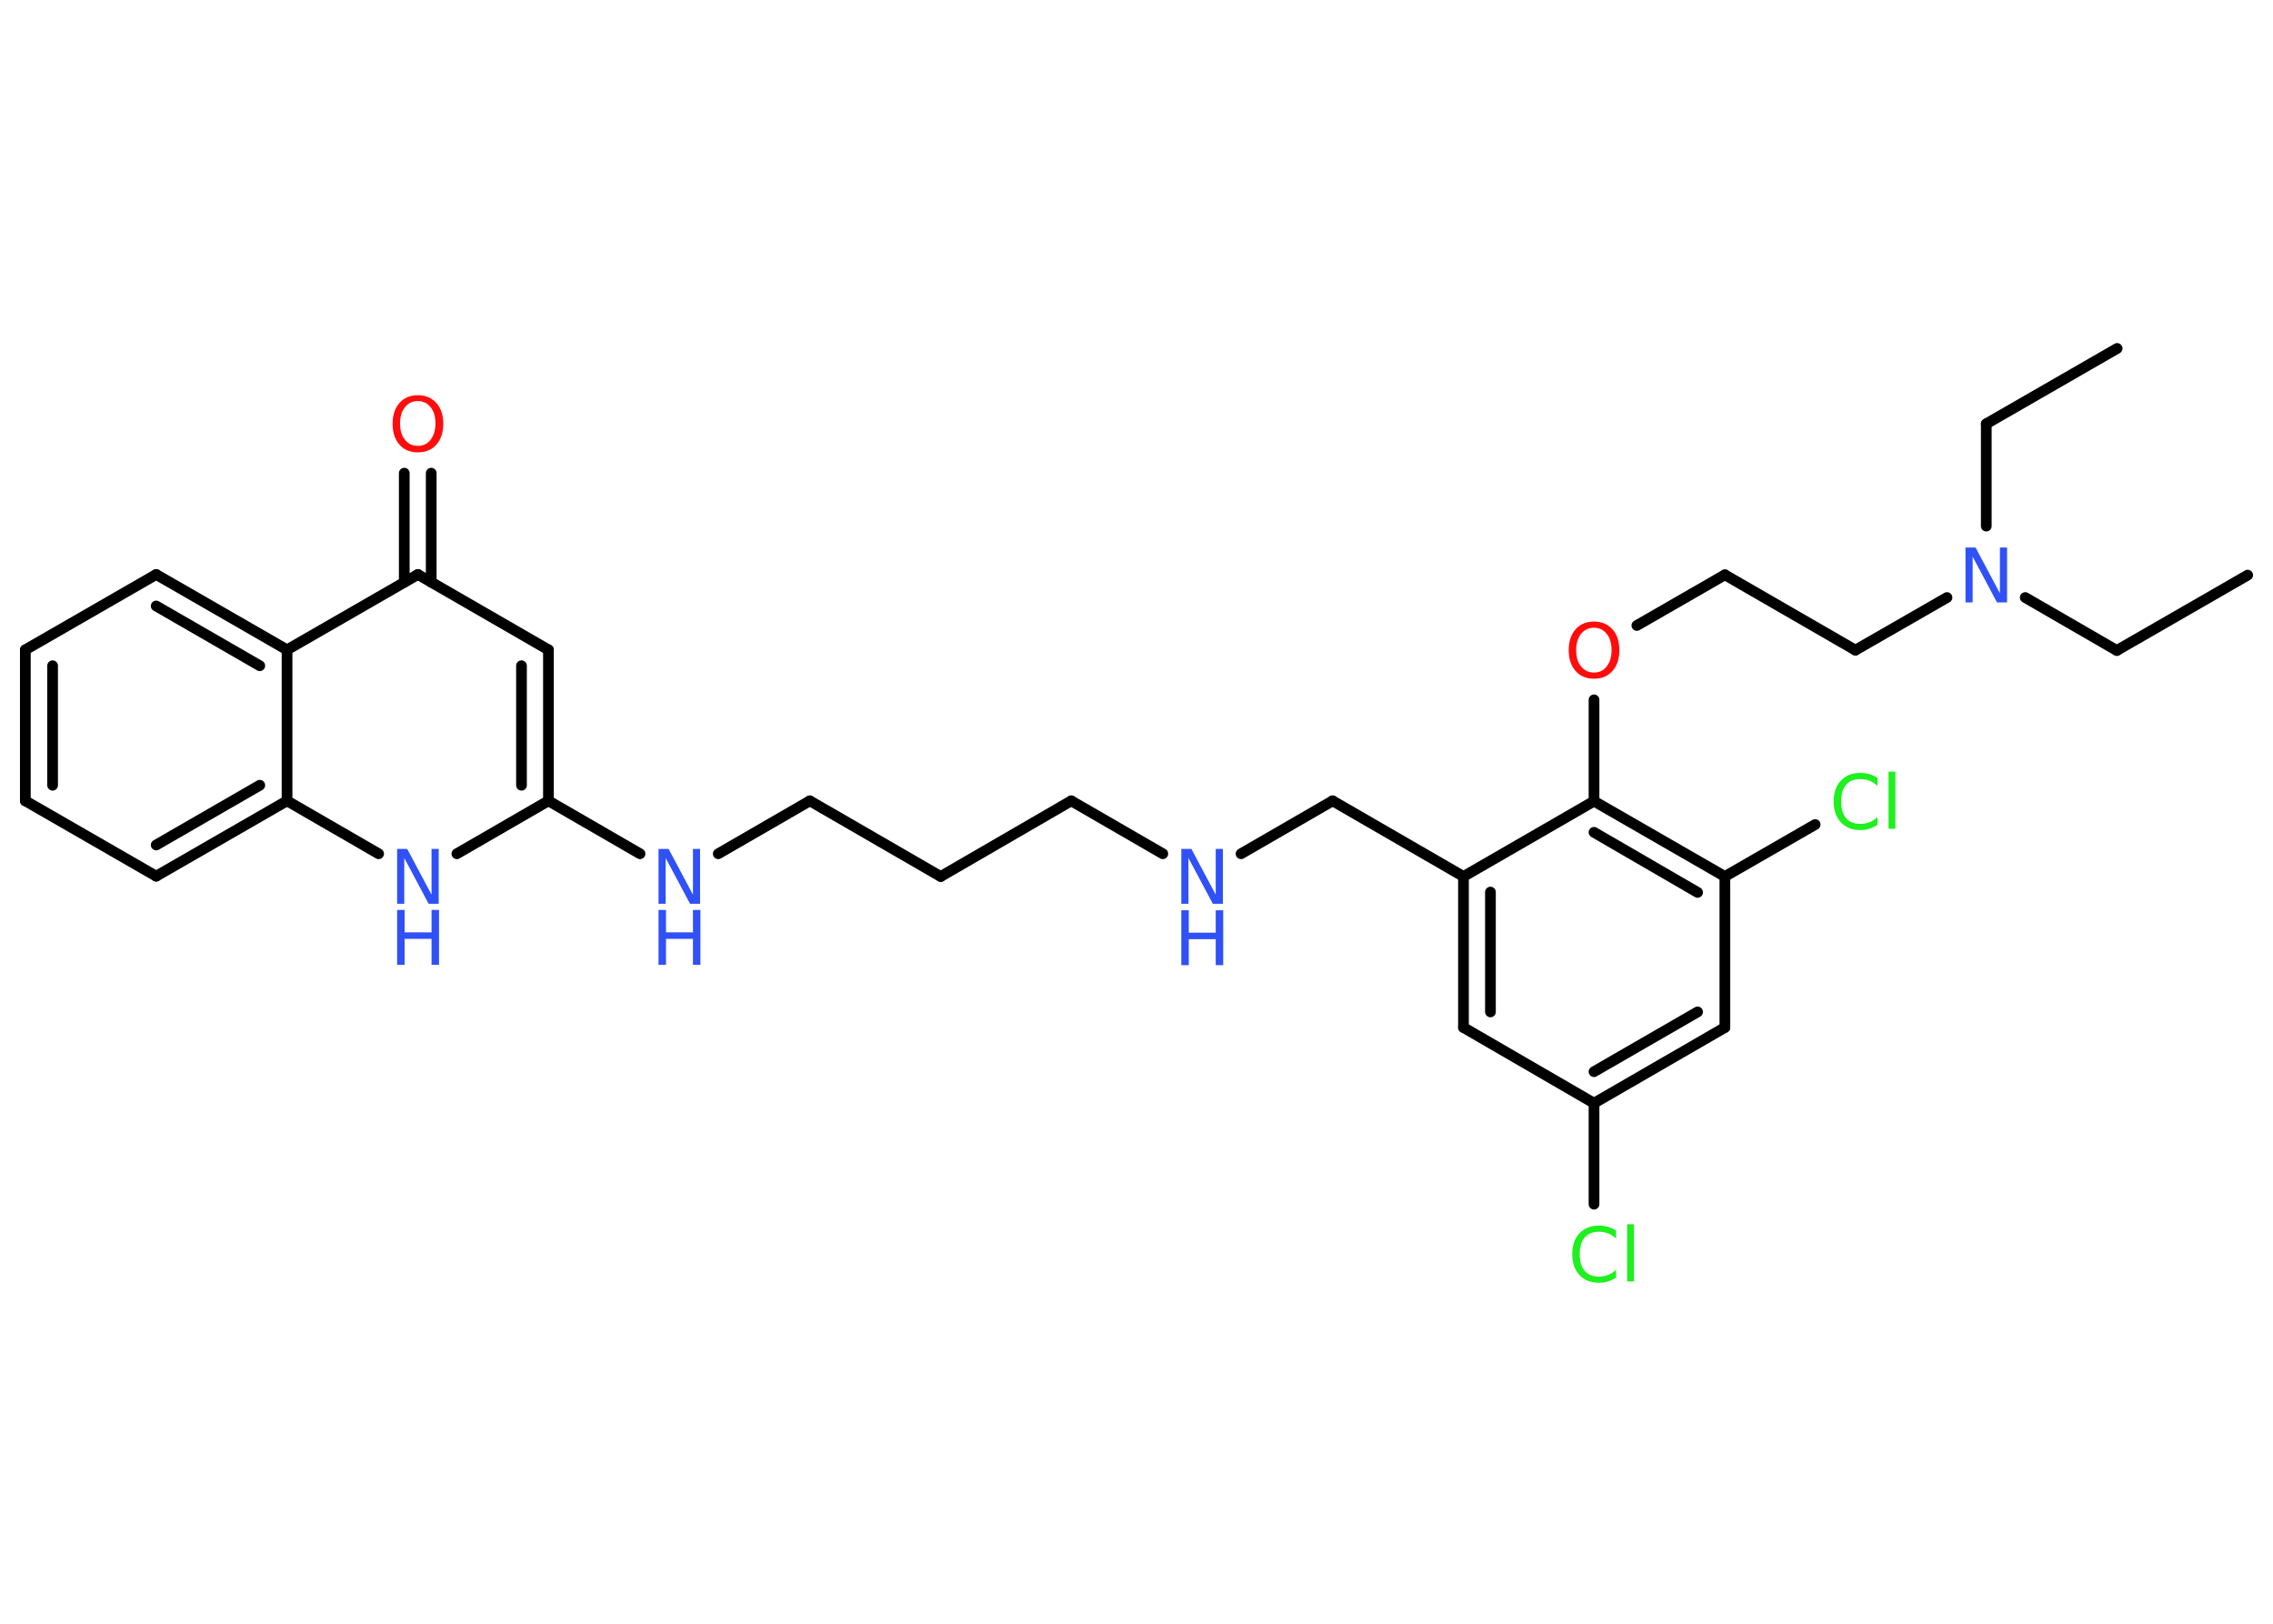 <?xml version='1.0' encoding='UTF-8'?>
<!DOCTYPE svg PUBLIC "-//W3C//DTD SVG 1.1//EN" "http://www.w3.org/Graphics/SVG/1.1/DTD/svg11.dtd">
<svg version='1.2' xmlns='http://www.w3.org/2000/svg' xmlns:xlink='http://www.w3.org/1999/xlink' width='70.0mm' height='50.0mm' viewBox='0 0 70.0 50.0'>
  <desc>Generated by the Chemistry Development Kit (http://github.com/cdk)</desc>
  <g stroke-linecap='round' stroke-linejoin='round' stroke='#000000' stroke-width='.33' fill='#3050F8'>
    <rect x='.0' y='.0' width='70.0' height='50.0' fill='#FFFFFF' stroke='none'/>
    <g id='mol1' class='mol'>
      <line id='mol1bnd1' class='bond' x1='69.22' y1='17.71' x2='65.19' y2='20.03'/>
      <line id='mol1bnd2' class='bond' x1='65.19' y1='20.03' x2='62.37' y2='18.4'/>
      <line id='mol1bnd3' class='bond' x1='61.17' y1='16.2' x2='61.17' y2='13.05'/>
      <line id='mol1bnd4' class='bond' x1='61.17' y1='13.05' x2='65.2' y2='10.73'/>
      <line id='mol1bnd5' class='bond' x1='59.96' y1='18.4' x2='57.14' y2='20.02'/>
      <line id='mol1bnd6' class='bond' x1='57.14' y1='20.02' x2='53.12' y2='17.7'/>
      <line id='mol1bnd7' class='bond' x1='53.12' y1='17.7' x2='50.41' y2='19.26'/>
      <line id='mol1bnd8' class='bond' x1='49.09' y1='21.55' x2='49.09' y2='24.67'/>
      <g id='mol1bnd9' class='bond'>
        <line x1='53.12' y1='26.99' x2='49.09' y2='24.67'/>
        <line x1='52.28' y1='27.48' x2='49.09' y2='25.63'/>
      </g>
      <line id='mol1bnd10' class='bond' x1='53.12' y1='26.99' x2='55.9' y2='25.39'/>
      <line id='mol1bnd11' class='bond' x1='53.12' y1='26.99' x2='53.12' y2='31.64'/>
      <g id='mol1bnd12' class='bond'>
        <line x1='49.09' y1='33.97' x2='53.12' y2='31.64'/>
        <line x1='49.09' y1='33.0' x2='52.28' y2='31.16'/>
      </g>
      <line id='mol1bnd13' class='bond' x1='49.09' y1='33.97' x2='49.09' y2='37.08'/>
      <line id='mol1bnd14' class='bond' x1='49.09' y1='33.97' x2='45.07' y2='31.64'/>
      <g id='mol1bnd15' class='bond'>
        <line x1='45.07' y1='26.99' x2='45.07' y2='31.64'/>
        <line x1='45.9' y1='27.47' x2='45.9' y2='31.16'/>
      </g>
      <line id='mol1bnd16' class='bond' x1='49.09' y1='24.67' x2='45.07' y2='26.99'/>
      <line id='mol1bnd17' class='bond' x1='45.07' y1='26.99' x2='41.04' y2='24.66'/>
      <line id='mol1bnd18' class='bond' x1='41.04' y1='24.66' x2='38.22' y2='26.29'/>
      <line id='mol1bnd19' class='bond' x1='35.81' y1='26.29' x2='32.99' y2='24.66'/>
      <line id='mol1bnd20' class='bond' x1='32.99' y1='24.66' x2='28.97' y2='26.99'/>
      <line id='mol1bnd21' class='bond' x1='28.97' y1='26.99' x2='24.94' y2='24.66'/>
      <line id='mol1bnd22' class='bond' x1='24.94' y1='24.66' x2='22.12' y2='26.29'/>
      <line id='mol1bnd23' class='bond' x1='19.71' y1='26.29' x2='16.89' y2='24.66'/>
      <g id='mol1bnd24' class='bond'>
        <line x1='16.89' y1='24.66' x2='16.89' y2='20.01'/>
        <line x1='16.06' y1='24.18' x2='16.06' y2='20.5'/>
      </g>
      <line id='mol1bnd25' class='bond' x1='16.89' y1='20.01' x2='12.87' y2='17.69'/>
      <g id='mol1bnd26' class='bond'>
        <line x1='12.45' y1='17.93' x2='12.45' y2='14.57'/>
        <line x1='13.28' y1='17.93' x2='13.28' y2='14.57'/>
      </g>
      <line id='mol1bnd27' class='bond' x1='12.87' y1='17.69' x2='8.84' y2='20.01'/>
      <g id='mol1bnd28' class='bond'>
        <line x1='8.84' y1='20.01' x2='4.81' y2='17.69'/>
        <line x1='8.0' y1='20.5' x2='4.81' y2='18.66'/>
      </g>
      <line id='mol1bnd29' class='bond' x1='4.81' y1='17.69' x2='.78' y2='20.01'/>
      <g id='mol1bnd30' class='bond'>
        <line x1='.78' y1='20.01' x2='.78' y2='24.66'/>
        <line x1='1.62' y1='20.5' x2='1.62' y2='24.18'/>
      </g>
      <line id='mol1bnd31' class='bond' x1='.78' y1='24.66' x2='4.81' y2='26.98'/>
      <g id='mol1bnd32' class='bond'>
        <line x1='4.81' y1='26.98' x2='8.84' y2='24.66'/>
        <line x1='4.81' y1='26.02' x2='8.0' y2='24.18'/>
      </g>
      <line id='mol1bnd33' class='bond' x1='8.84' y1='20.01' x2='8.84' y2='24.66'/>
      <line id='mol1bnd34' class='bond' x1='8.84' y1='24.66' x2='11.66' y2='26.29'/>
      <line id='mol1bnd35' class='bond' x1='16.89' y1='24.66' x2='14.07' y2='26.29'/>
      <path id='mol1atm3' class='atom' d='M60.53 16.86h.31l.75 1.41v-1.41h.22v1.69h-.31l-.75 -1.41v1.41h-.22v-1.69z' stroke='none'/>
      <path id='mol1atm8' class='atom' d='M49.09 19.33q-.25 .0 -.4 .19q-.15 .19 -.15 .5q.0 .32 .15 .5q.15 .19 .4 .19q.25 .0 .39 -.19q.15 -.19 .15 -.5q.0 -.32 -.15 -.5q-.15 -.19 -.39 -.19zM49.09 19.14q.35 .0 .57 .24q.21 .24 .21 .64q.0 .4 -.21 .64q-.21 .24 -.57 .24q-.36 .0 -.57 -.24q-.21 -.24 -.21 -.64q.0 -.4 .21 -.64q.21 -.24 .57 -.24z' stroke='none' fill='#FF0D0D'/>
      <path id='mol1atm11' class='atom' d='M57.82 23.96v.24q-.12 -.11 -.25 -.16q-.13 -.05 -.28 -.05q-.29 .0 -.44 .18q-.15 .18 -.15 .51q.0 .33 .15 .51q.15 .18 .44 .18q.15 .0 .28 -.05q.13 -.05 .25 -.16v.24q-.12 .08 -.25 .12q-.13 .04 -.28 .04q-.38 .0 -.6 -.24q-.22 -.24 -.22 -.64q.0 -.41 .22 -.64q.22 -.24 .6 -.24q.15 .0 .29 .04q.13 .04 .25 .12zM58.16 23.76h.21v1.76h-.21v-1.76z' stroke='none' fill='#1FF01F'/>
      <path id='mol1atm14' class='atom' d='M49.77 37.9v.24q-.12 -.11 -.25 -.16q-.13 -.05 -.28 -.05q-.29 .0 -.44 .18q-.15 .18 -.15 .51q.0 .33 .15 .51q.15 .18 .44 .18q.15 .0 .28 -.05q.13 -.05 .25 -.16v.24q-.12 .08 -.25 .12q-.13 .04 -.28 .04q-.38 .0 -.6 -.24q-.22 -.24 -.22 -.64q.0 -.41 .22 -.64q.22 -.24 .6 -.24q.15 .0 .29 .04q.13 .04 .25 .12zM50.11 37.7h.21v1.76h-.21v-1.76z' stroke='none' fill='#1FF01F'/>
      <g id='mol1atm18' class='atom'>
        <path d='M36.38 26.14h.31l.75 1.41v-1.41h.22v1.69h-.31l-.75 -1.41v1.41h-.22v-1.69z' stroke='none'/>
        <path d='M36.38 28.03h.23v.69h.83v-.69h.23v1.69h-.23v-.8h-.83v.8h-.23v-1.69z' stroke='none'/>
      </g>
      <g id='mol1atm22' class='atom'>
        <path d='M20.28 26.14h.31l.75 1.41v-1.41h.22v1.69h-.31l-.75 -1.41v1.41h-.22v-1.69z' stroke='none'/>
        <path d='M20.28 28.02h.23v.69h.83v-.69h.23v1.69h-.23v-.8h-.83v.8h-.23v-1.69z' stroke='none'/>
      </g>
      <path id='mol1atm26' class='atom' d='M12.87 12.35q-.25 .0 -.4 .19q-.15 .19 -.15 .5q.0 .32 .15 .5q.15 .19 .4 .19q.25 .0 .39 -.19q.15 -.19 .15 -.5q.0 -.32 -.15 -.5q-.15 -.19 -.39 -.19zM12.87 12.17q.35 .0 .57 .24q.21 .24 .21 .64q.0 .4 -.21 .64q-.21 .24 -.57 .24q-.36 .0 -.57 -.24q-.21 -.24 -.21 -.64q.0 -.4 .21 -.64q.21 -.24 .57 -.24z' stroke='none' fill='#FF0D0D'/>
      <g id='mol1atm33' class='atom'>
        <path d='M12.23 26.14h.31l.75 1.41v-1.41h.22v1.69h-.31l-.75 -1.41v1.41h-.22v-1.69z' stroke='none'/>
        <path d='M12.23 28.02h.23v.69h.83v-.69h.23v1.69h-.23v-.8h-.83v.8h-.23v-1.69z' stroke='none'/>
      </g>
    </g>
  </g>
</svg>
